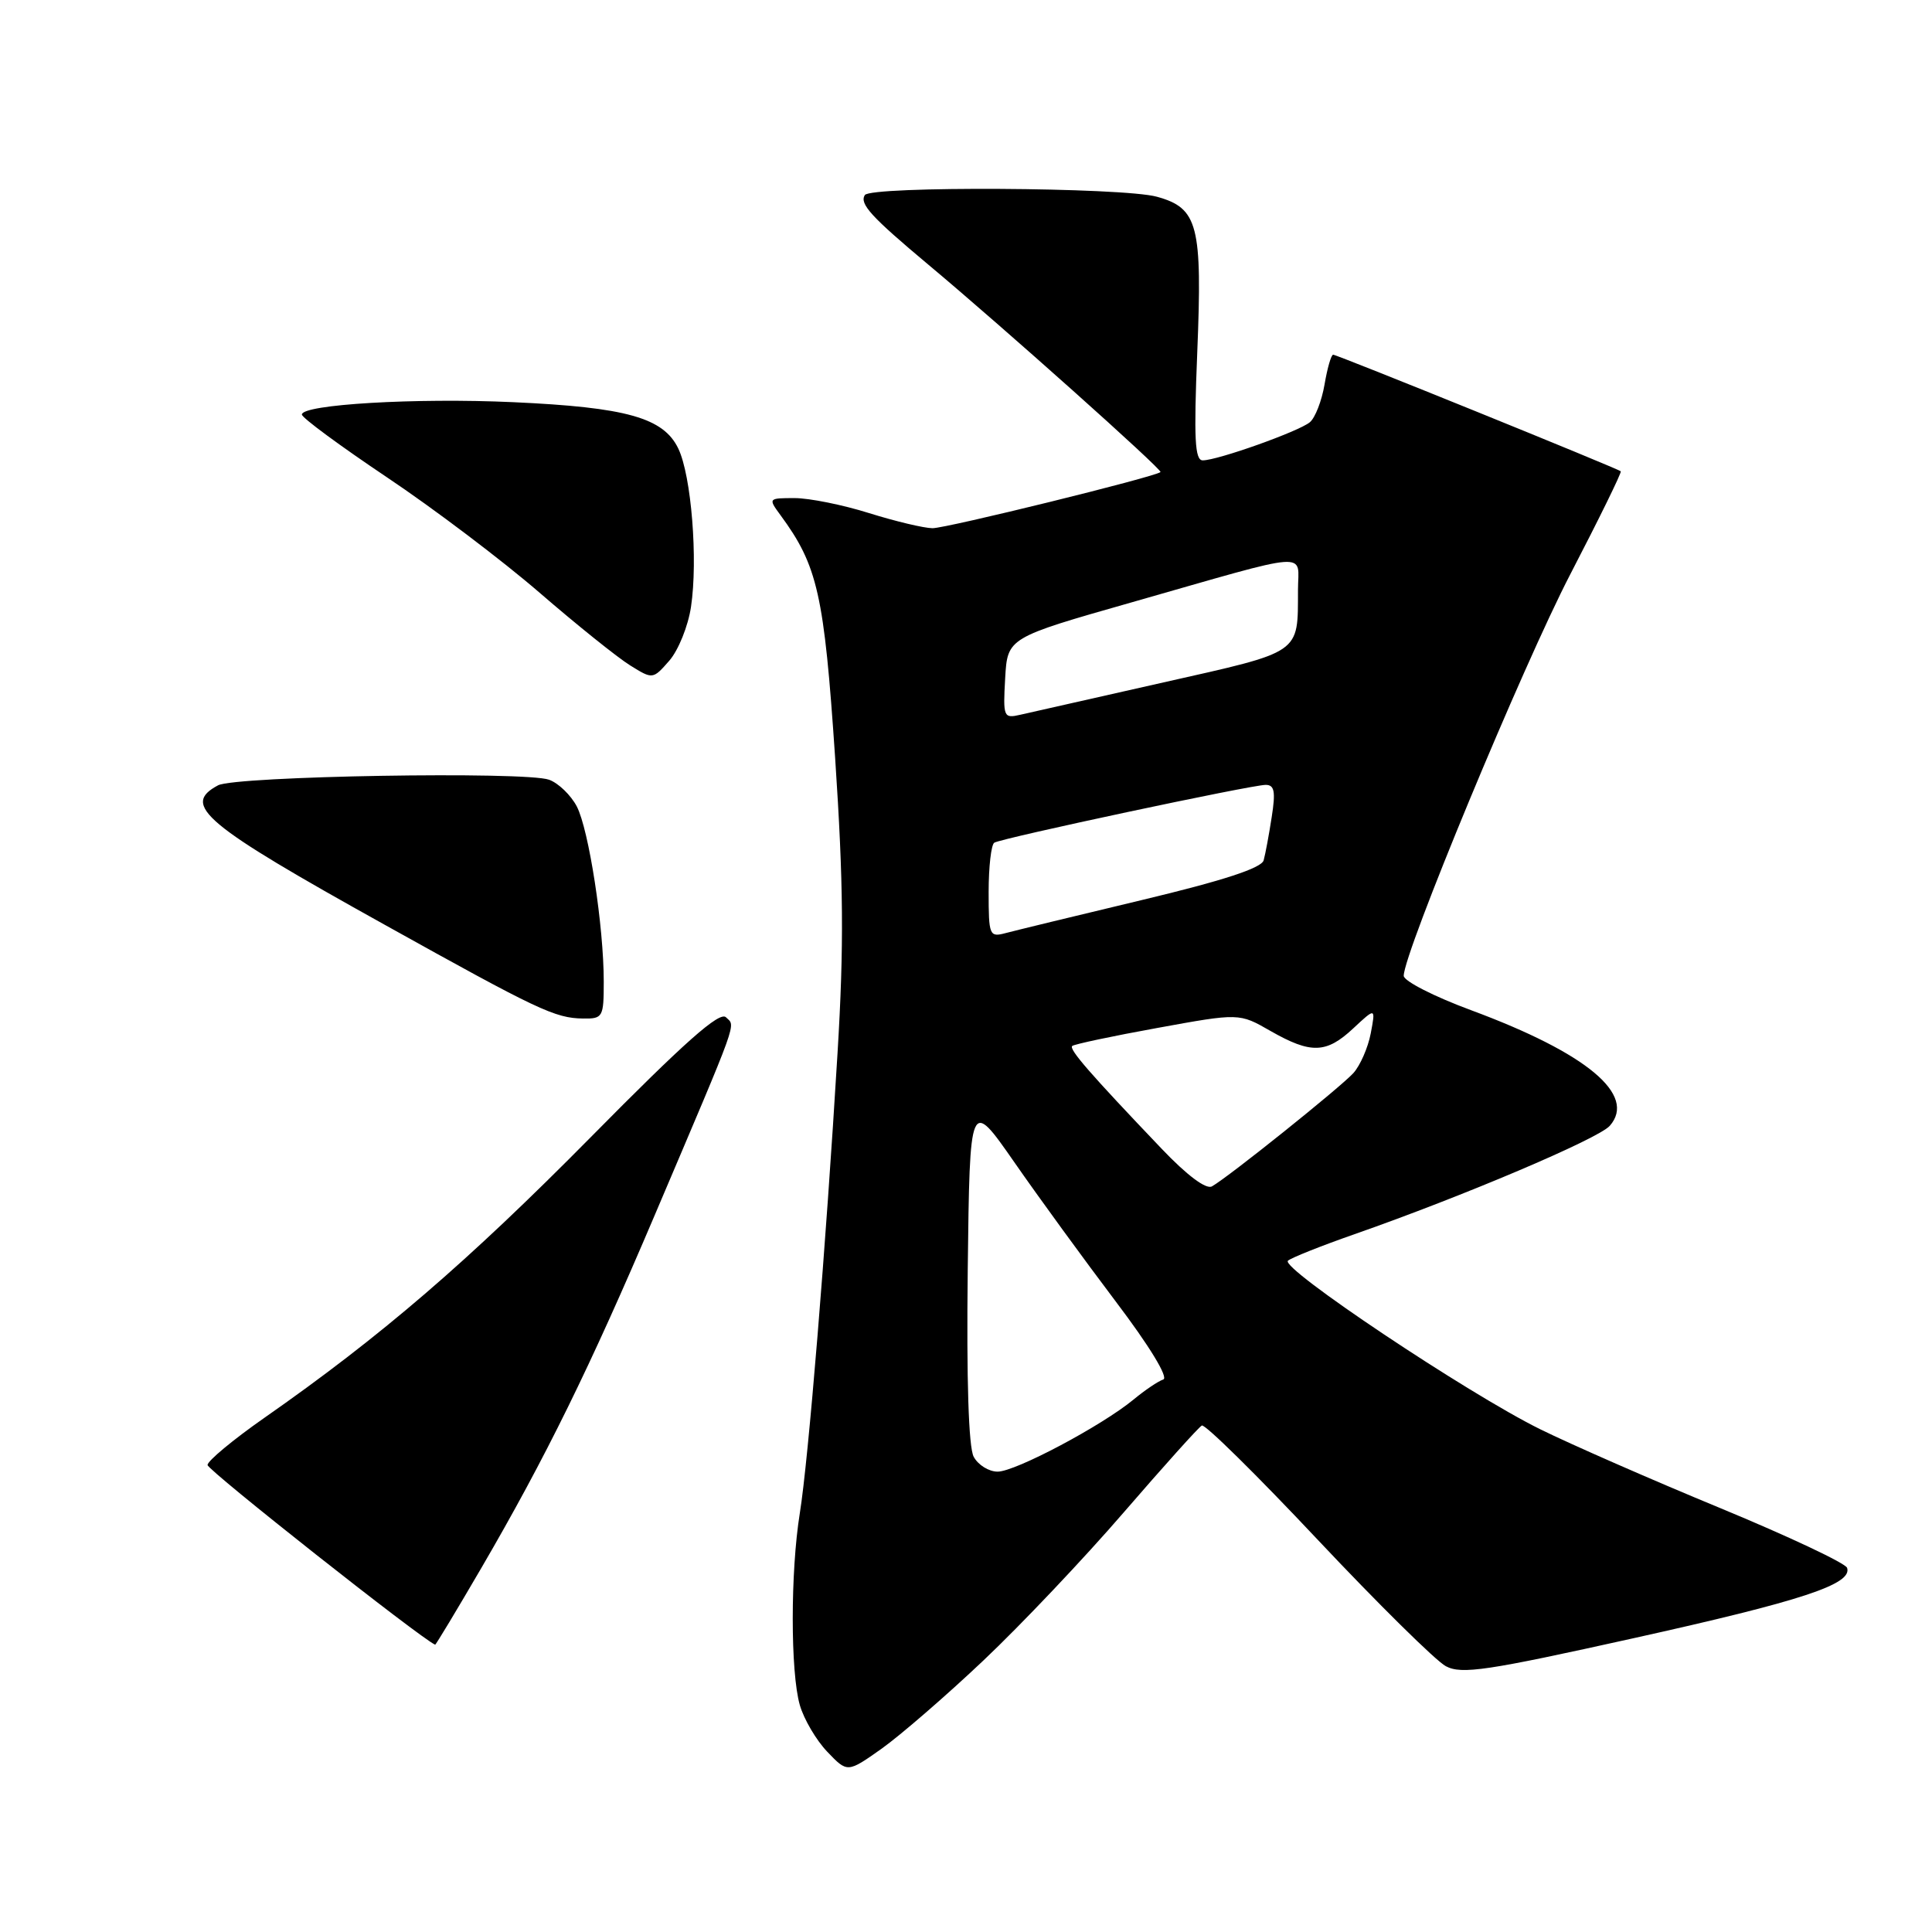 <?xml version="1.0" encoding="UTF-8" standalone="no"?>
<!DOCTYPE svg PUBLIC "-//W3C//DTD SVG 1.1//EN" "http://www.w3.org/Graphics/SVG/1.1/DTD/svg11.dtd" >
<svg xmlns="http://www.w3.org/2000/svg" xmlns:xlink="http://www.w3.org/1999/xlink" version="1.1" viewBox="0 0 256 256">
 <g >
 <path fill="currentColor"
d=" M 130.33 220.00 C 135.28 215.32 143.64 206.50 148.91 200.39 C 154.19 194.28 158.84 189.10 159.25 188.89 C 159.66 188.67 166.56 195.47 174.58 204.00 C 182.61 212.53 190.26 220.08 191.58 220.78 C 193.67 221.89 197.00 221.39 216.46 217.07 C 238.78 212.12 245.47 209.92 244.75 207.75 C 244.54 207.13 236.98 203.57 227.94 199.83 C 218.90 196.10 208.16 191.39 204.08 189.38 C 194.49 184.65 169.56 168.00 170.66 167.05 C 171.12 166.65 175.10 165.07 179.50 163.53 C 193.80 158.53 211.78 150.90 213.30 149.18 C 216.91 145.08 210.28 139.55 194.96 133.87 C 190.03 132.05 186.00 129.99 186.00 129.30 C 186.00 126.26 201.77 88.24 208.07 76.10 C 211.90 68.72 214.91 62.58 214.76 62.45 C 214.35 62.07 177.18 47.00 176.65 47.00 C 176.39 47.00 175.88 48.77 175.51 50.94 C 175.14 53.11 174.27 55.36 173.56 55.95 C 172.09 57.17 161.33 61.00 159.37 61.00 C 158.32 61.00 158.18 58.15 158.64 46.75 C 159.33 29.83 158.75 27.58 153.30 26.07 C 148.78 24.81 115.35 24.63 114.59 25.85 C 113.87 27.02 115.43 28.72 123.00 35.06 C 132.80 43.25 154.08 62.26 153.77 62.55 C 153.11 63.18 125.40 70.00 123.56 69.99 C 122.43 69.98 118.65 69.08 115.16 67.99 C 111.67 66.89 107.23 66.00 105.29 66.00 C 101.80 66.00 101.78 66.03 103.41 68.25 C 108.35 74.97 109.20 78.73 110.66 100.42 C 111.77 117.08 111.84 125.28 110.98 139.50 C 109.43 165.27 107.11 193.52 105.98 200.50 C 104.73 208.26 104.73 221.57 105.98 225.93 C 106.52 227.81 108.16 230.60 109.63 232.13 C 112.29 234.91 112.29 234.91 116.82 231.71 C 119.30 229.94 125.39 224.68 130.33 220.00 Z  M 63.79 207.75 C 72.25 193.23 78.21 181.11 86.76 161.00 C 98.09 134.35 97.47 136.07 96.20 134.80 C 95.36 133.96 90.75 138.05 78.29 150.67 C 61.98 167.18 50.47 177.09 35.00 187.89 C 30.88 190.77 27.50 193.58 27.50 194.12 C 27.50 194.81 55.78 217.14 57.66 217.93 C 57.74 217.97 60.50 213.39 63.79 207.75 Z  M 80.00 130.07 C 80.00 122.75 78.03 109.96 76.43 106.86 C 75.65 105.37 74.00 103.77 72.76 103.32 C 69.61 102.18 31.20 102.83 28.89 104.06 C 23.98 106.68 26.99 109.20 51.00 122.55 C 71.30 133.85 73.54 134.91 77.25 134.96 C 79.88 135.00 80.00 134.79 80.00 130.07 Z  M 91.56 80.42 C 92.50 74.17 91.61 63.04 89.88 59.44 C 87.92 55.35 83.01 53.97 67.99 53.29 C 55.11 52.70 40.00 53.59 40.00 54.93 C 40.00 55.35 45.06 59.08 51.25 63.23 C 57.44 67.37 66.55 74.26 71.50 78.54 C 76.45 82.82 81.85 87.15 83.50 88.17 C 86.49 90.03 86.51 90.03 88.69 87.54 C 89.89 86.16 91.18 82.96 91.56 80.42 Z  M 129.02 193.03 C 128.34 191.77 128.06 182.86 128.23 168.29 C 128.50 145.52 128.50 145.52 134.41 154.01 C 137.65 158.68 143.70 166.97 147.83 172.44 C 152.33 178.38 154.86 182.55 154.14 182.79 C 153.47 183.01 151.71 184.20 150.21 185.44 C 146.00 188.92 134.55 195.00 132.19 195.00 C 131.02 195.00 129.60 194.11 129.02 193.03 Z  M 153.91 152.20 C 144.40 142.23 141.63 139.04 142.07 138.60 C 142.31 138.37 147.38 137.29 153.35 136.21 C 164.21 134.23 164.21 134.23 168.35 136.61 C 173.72 139.67 175.74 139.61 179.33 136.25 C 182.28 133.50 182.28 133.50 181.63 136.93 C 181.27 138.82 180.23 141.19 179.33 142.19 C 177.61 144.08 162.78 155.97 160.59 157.20 C 159.82 157.64 157.28 155.74 153.91 152.20 Z  M 131.00 118.18 C 131.00 114.84 131.34 111.91 131.75 111.66 C 132.75 111.05 165.83 104.00 167.71 104.00 C 168.87 104.00 169.04 104.88 168.51 108.25 C 168.15 110.59 167.67 113.17 167.44 114.00 C 167.15 115.03 162.06 116.69 151.26 119.27 C 142.59 121.34 134.49 123.31 133.25 123.64 C 131.10 124.21 131.00 123.97 131.00 118.18 Z  M 133.19 89.87 C 133.50 84.50 133.50 84.50 150.00 79.80 C 174.25 72.88 172.00 73.05 171.99 78.17 C 171.96 86.72 172.61 86.27 154.18 90.42 C 145.00 92.49 136.46 94.42 135.19 94.71 C 132.98 95.22 132.90 95.03 133.19 89.87 Z "/>
</g>
</svg>